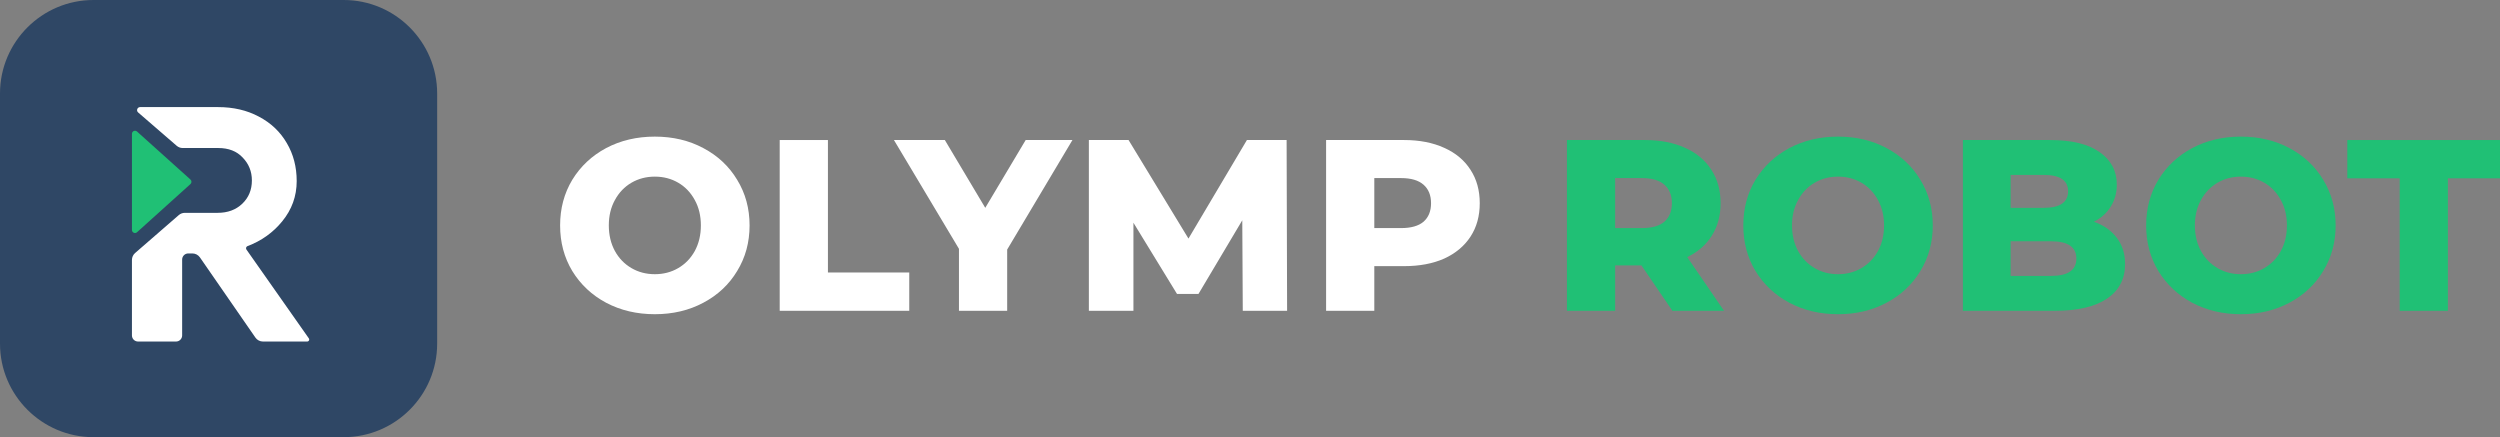 <svg width="183" height="32" viewBox="0 0 183 32" fill="none" xmlns="http://www.w3.org/2000/svg">
    <rect x="0" y="0" width="183" height="32" fill="#808080" stroke="none"/>
    <path d="M25.154 0H6.846C3.069 0 0 3.069 0 6.846V25.154C0 28.931 3.069 32 6.846 32H25.154C28.931 32 32 28.931 32 25.154V6.846C32 3.069 28.931 0 25.154 0Z" fill="#2F4765"/>
    <path d="M15.953 7.839H10.258C10.051 7.839 9.955 8.096 10.112 8.231L12.933 10.671C13.055 10.777 13.211 10.835 13.372 10.835H15.977C16.733 10.835 17.328 11.066 17.762 11.53C18.212 11.993 18.438 12.552 18.438 13.208C18.438 13.895 18.204 14.462 17.738 14.909C17.272 15.357 16.669 15.58 15.929 15.58H13.526C13.365 15.58 13.209 15.639 13.087 15.745L9.889 18.521C9.743 18.648 9.658 18.833 9.658 19.027V24.553C9.658 24.8 9.858 25 10.105 25H12.886C13.133 25 13.333 24.8 13.333 24.553V18.999C13.333 18.753 13.533 18.552 13.78 18.552H14.083C14.303 18.552 14.508 18.66 14.634 18.841L18.696 24.711C18.821 24.892 19.027 25 19.247 25H22.488C22.569 25 22.634 24.935 22.634 24.854V24.854C22.634 24.824 22.625 24.795 22.608 24.77L18.042 18.272C18.017 18.237 18.007 18.193 18.013 18.15V18.15C18.022 18.088 18.064 18.036 18.123 18.014C19.142 17.628 19.986 17.025 20.656 16.204C21.364 15.341 21.718 14.358 21.718 13.255C21.718 12.217 21.476 11.29 20.994 10.475C20.512 9.644 19.828 8.997 18.944 8.534C18.076 8.07 17.079 7.839 15.953 7.839Z" fill="white"/>
    <path d="M13.941 13.473C14.04 13.384 14.04 13.229 13.941 13.141L10.031 9.629C9.887 9.5 9.659 9.602 9.659 9.795L9.659 16.832C9.659 17.026 9.888 17.128 10.031 16.998L13.941 13.473Z" fill="#20C075"/>
    <path d="M47.934 23C46.615 23 45.427 22.72 44.369 22.161C43.323 21.601 42.497 20.827 41.891 19.839C41.297 18.851 41 17.738 41 16.5C41 15.262 41.297 14.149 41.891 13.161C42.497 12.173 43.323 11.399 44.369 10.839C45.427 10.28 46.615 10 47.934 10C49.254 10 50.436 10.28 51.482 10.839C52.54 11.399 53.366 12.173 53.96 13.161C54.566 14.149 54.869 15.262 54.869 16.5C54.869 17.738 54.566 18.851 53.96 19.839C53.366 20.827 52.54 21.601 51.482 22.161C50.436 22.72 49.254 23 47.934 23ZM47.934 20.071C48.564 20.071 49.135 19.923 49.646 19.625C50.157 19.327 50.561 18.911 50.858 18.375C51.155 17.827 51.304 17.202 51.304 16.5C51.304 15.798 51.155 15.179 50.858 14.643C50.561 14.095 50.157 13.673 49.646 13.375C49.135 13.077 48.564 12.929 47.934 12.929C47.305 12.929 46.734 13.077 46.223 13.375C45.712 13.673 45.308 14.095 45.011 14.643C44.714 15.179 44.565 15.798 44.565 16.5C44.565 17.202 44.714 17.827 45.011 18.375C45.308 18.911 45.712 19.327 46.223 19.625C46.734 19.923 47.305 20.071 47.934 20.071Z" fill="white"/>
    <path d="M57.074 10.25H60.604V19.946H66.558V22.75H57.074V10.25Z" fill="white"/>
    <path d="M73.725 18.268V22.75H70.196V18.214L65.436 10.25H69.162L72.121 15.214L75.08 10.25H78.503L73.725 18.268Z" fill="white"/>
    <path d="M90.971 22.75L90.935 16.125L87.727 21.518H86.158L82.967 16.304V22.75H79.705V10.25H82.61L86.996 17.464L91.274 10.25H94.18L94.216 22.75H90.971Z" fill="white"/>
    <path d="M102.774 10.25C103.903 10.25 104.883 10.441 105.715 10.821C106.547 11.191 107.189 11.726 107.641 12.429C108.092 13.119 108.318 13.934 108.318 14.875C108.318 15.816 108.092 16.631 107.641 17.321C107.189 18.012 106.547 18.548 105.715 18.929C104.883 19.298 103.903 19.482 102.774 19.482H100.599V22.75H97.07V10.25H102.774ZM102.56 16.696C103.285 16.696 103.832 16.542 104.2 16.232C104.568 15.911 104.753 15.458 104.753 14.875C104.753 14.292 104.568 13.839 104.2 13.518C103.832 13.196 103.285 13.036 102.56 13.036H100.599V16.696H102.56Z" fill="white"/>
    <path d="M120.154 19.429H118.229V22.75H114.699V10.25H120.404C121.533 10.25 122.513 10.441 123.345 10.821C124.177 11.191 124.819 11.726 125.27 12.429C125.722 13.119 125.948 13.934 125.948 14.875C125.948 15.78 125.734 16.571 125.306 17.25C124.89 17.917 124.29 18.441 123.505 18.821L126.197 22.75H122.418L120.154 19.429ZM122.382 14.875C122.382 14.292 122.198 13.839 121.83 13.518C121.461 13.196 120.915 13.036 120.19 13.036H118.229V16.696H120.19C120.915 16.696 121.461 16.542 121.83 16.232C122.198 15.911 122.382 15.458 122.382 14.875Z" fill="#20C075"/>
    <path d="M134.544 23C133.225 23 132.037 22.72 130.979 22.161C129.933 21.601 129.107 20.827 128.501 19.839C127.907 18.851 127.61 17.738 127.61 16.5C127.61 15.262 127.907 14.149 128.501 13.161C129.107 12.173 129.933 11.399 130.979 10.839C132.037 10.28 133.225 10 134.544 10C135.863 10 137.046 10.28 138.092 10.839C139.149 11.399 139.975 12.173 140.57 13.161C141.176 14.149 141.479 15.262 141.479 16.5C141.479 17.738 141.176 18.851 140.57 19.839C139.975 20.827 139.149 21.601 138.092 22.161C137.046 22.72 135.863 23 134.544 23ZM134.544 20.071C135.174 20.071 135.745 19.923 136.256 19.625C136.767 19.327 137.171 18.911 137.468 18.375C137.765 17.827 137.913 17.202 137.913 16.5C137.913 15.798 137.765 15.179 137.468 14.643C137.171 14.095 136.767 13.673 136.256 13.375C135.745 13.077 135.174 12.929 134.544 12.929C133.914 12.929 133.344 13.077 132.833 13.375C132.322 13.673 131.918 14.095 131.621 14.643C131.324 15.179 131.175 15.798 131.175 16.5C131.175 17.202 131.324 17.827 131.621 18.375C131.918 18.911 132.322 19.327 132.833 19.625C133.344 19.923 133.914 20.071 134.544 20.071Z" fill="#20C075"/>
    <path d="M153.275 16.232C153.988 16.482 154.546 16.875 154.95 17.411C155.354 17.934 155.556 18.571 155.556 19.321C155.556 20.417 155.117 21.262 154.237 21.857C153.358 22.452 152.086 22.75 150.422 22.75H143.684V10.25H150.066C151.658 10.25 152.87 10.548 153.702 11.143C154.534 11.726 154.95 12.518 154.95 13.518C154.95 14.113 154.802 14.649 154.505 15.125C154.219 15.589 153.809 15.958 153.275 16.232ZM147.178 12.804V15.214H149.602C150.791 15.214 151.385 14.809 151.385 14C151.385 13.202 150.791 12.804 149.602 12.804H147.178ZM150.137 20.196C151.373 20.196 151.991 19.774 151.991 18.929C151.991 18.083 151.373 17.661 150.137 17.661H147.178V20.196H150.137Z" fill="#20C075"/>
    <path d="M164.034 23C162.715 23 161.526 22.72 160.468 22.161C159.423 21.601 158.597 20.827 157.991 19.839C157.396 18.851 157.099 17.738 157.099 16.5C157.099 15.262 157.396 14.149 157.991 13.161C158.597 12.173 159.423 11.399 160.468 10.839C161.526 10.28 162.715 10 164.034 10C165.353 10 166.535 10.28 167.581 10.839C168.639 11.399 169.465 12.173 170.059 13.161C170.665 14.149 170.968 15.262 170.968 16.5C170.968 17.738 170.665 18.851 170.059 19.839C169.465 20.827 168.639 21.601 167.581 22.161C166.535 22.72 165.353 23 164.034 23ZM164.034 20.071C164.664 20.071 165.234 19.923 165.745 19.625C166.256 19.327 166.66 18.911 166.957 18.375C167.254 17.827 167.403 17.202 167.403 16.5C167.403 15.798 167.254 15.179 166.957 14.643C166.66 14.095 166.256 13.673 165.745 13.375C165.234 13.077 164.664 12.929 164.034 12.929C163.404 12.929 162.833 13.077 162.322 13.375C161.811 13.673 161.407 14.095 161.11 14.643C160.813 15.179 160.665 15.798 160.665 16.5C160.665 17.202 160.813 17.827 161.11 18.375C161.407 18.911 161.811 19.327 162.322 19.625C162.833 19.923 163.404 20.071 164.034 20.071Z" fill="#20C075"/>
    <path d="M175.656 13.054H171.823V10.25H183V13.054H179.185V22.75H175.656V13.054Z" fill="#20C075"/>
</svg>

